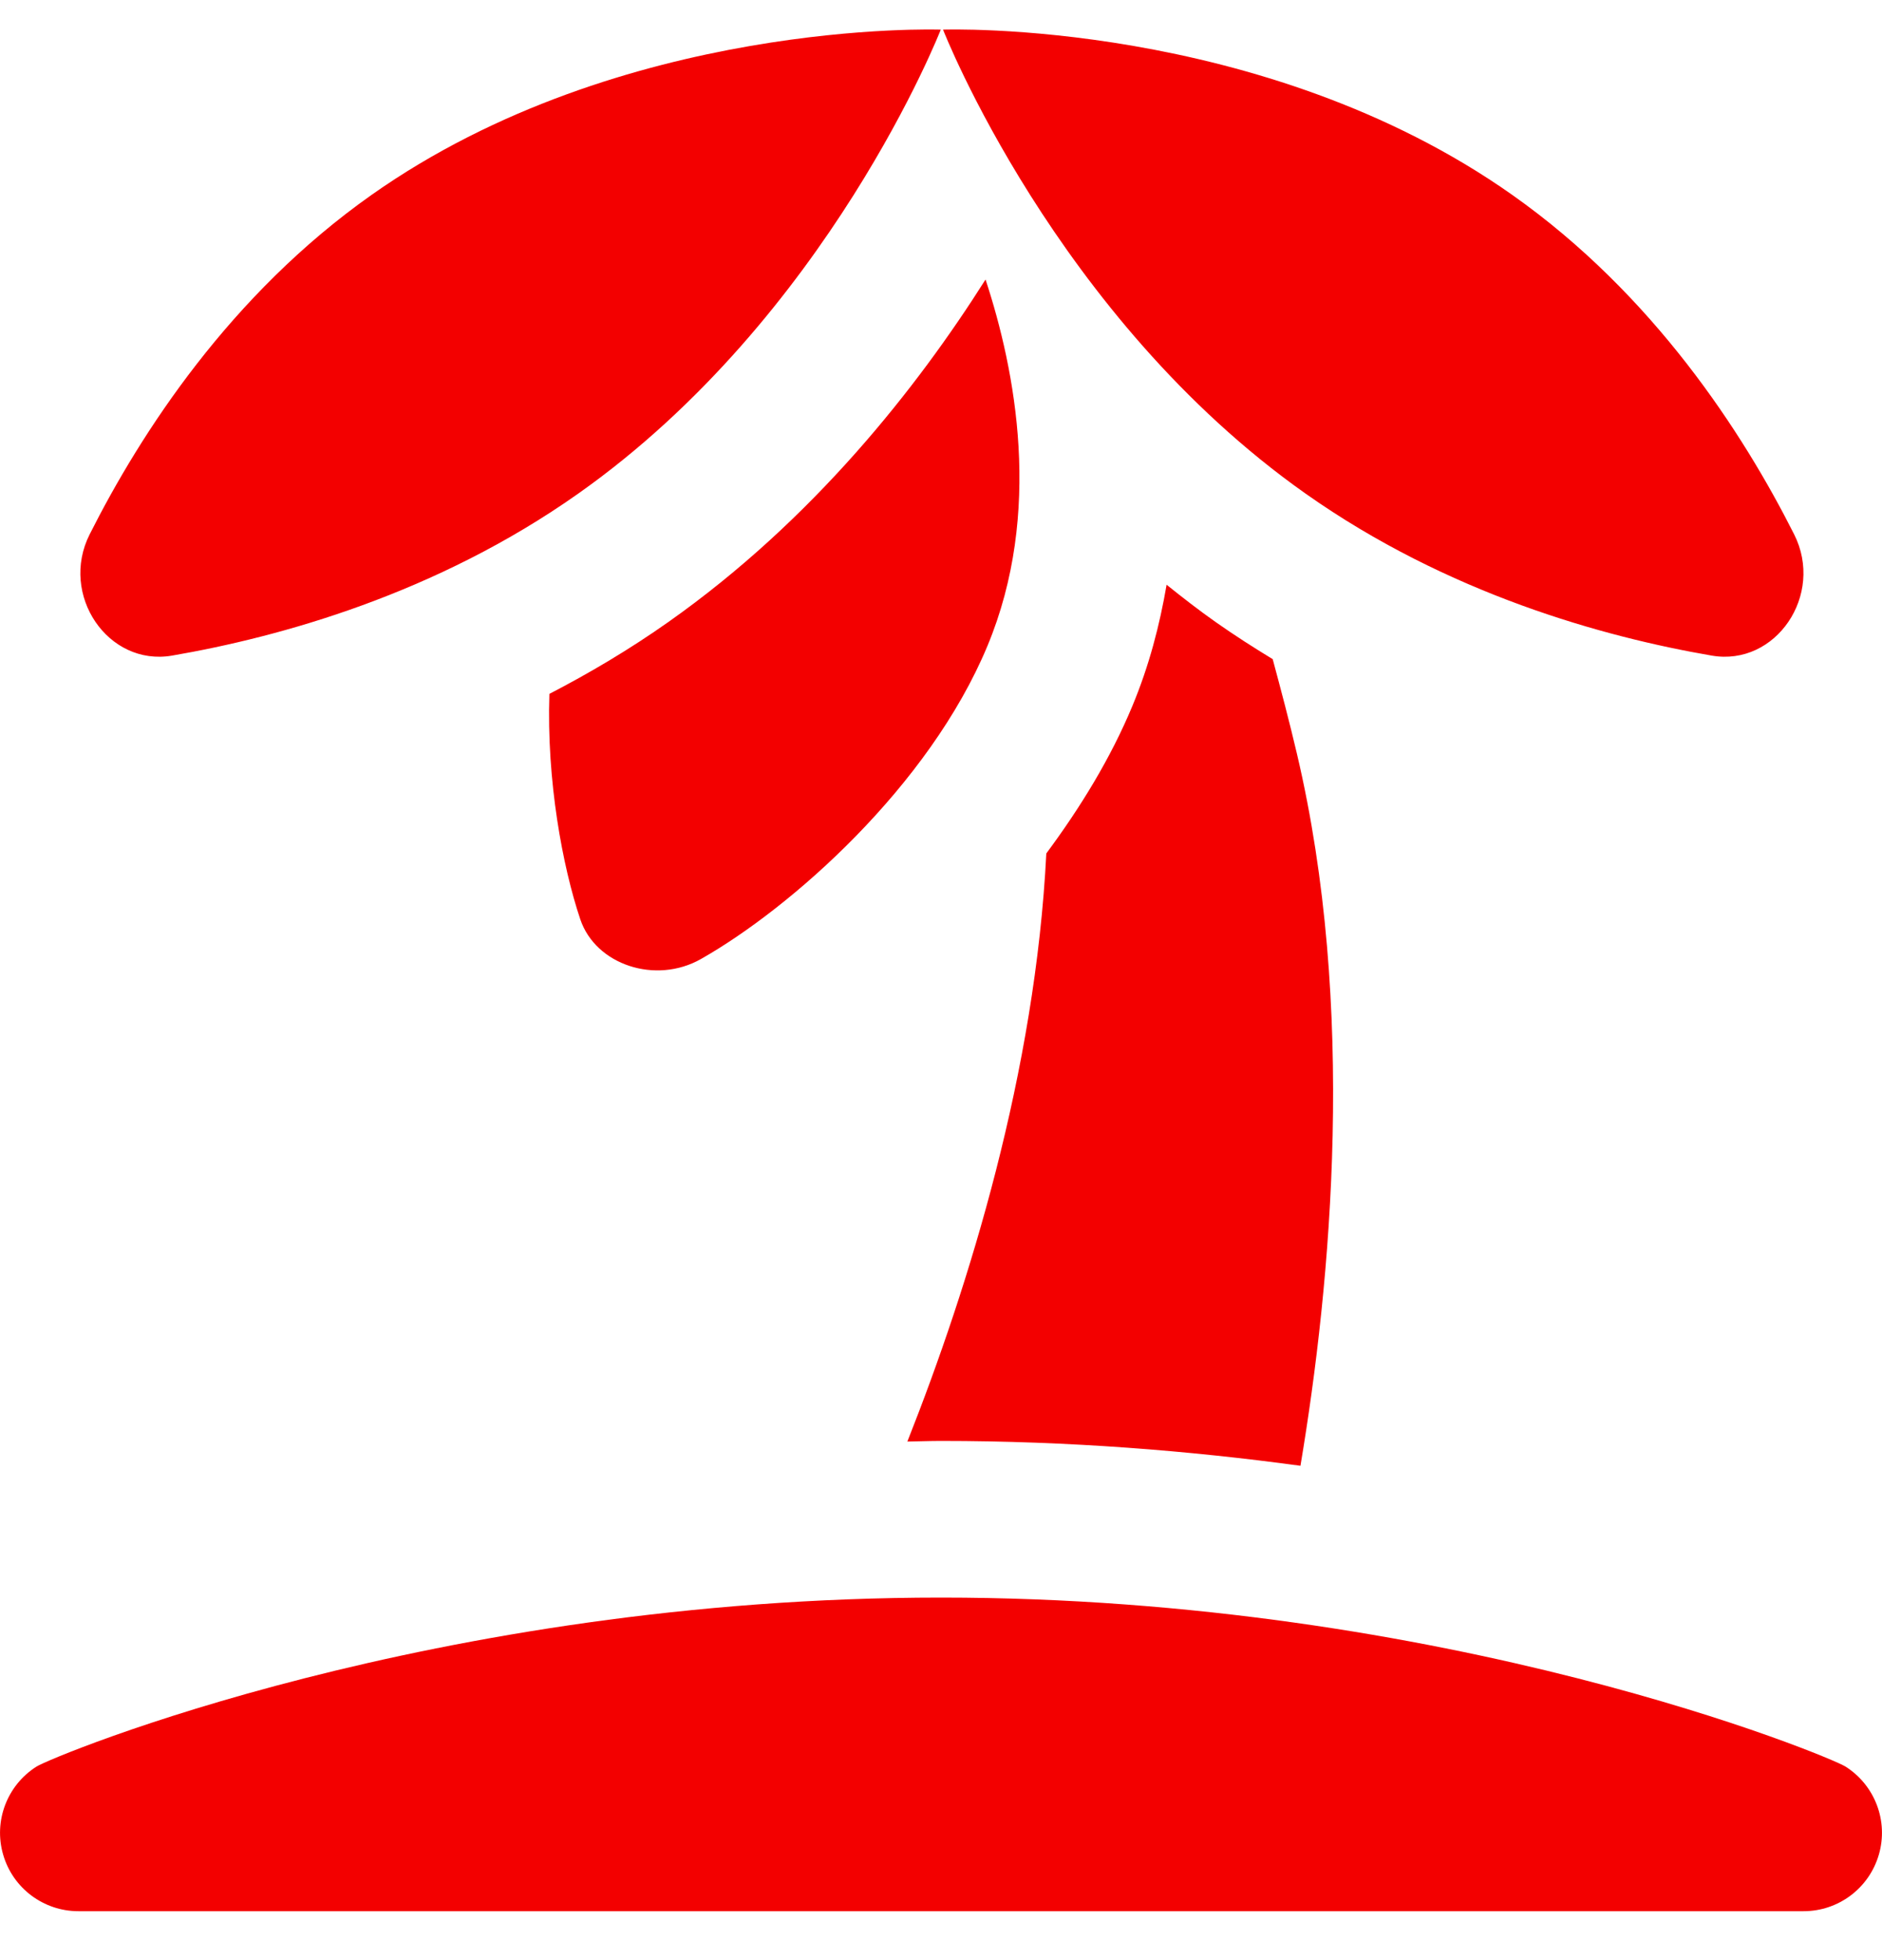 <svg width="24" height="25" viewBox="0 0 24 25" fill="none" xmlns="http://www.w3.org/2000/svg">
<g clip-path="url(#clip0_1244_2524)">
<path d="M23 24.376H1C0.555 24.376 0.163 24.082 0.04 23.654C-0.084 23.227 0.09 22.769 0.466 22.531C0.67 22.402 5.533 20.376 12 20.376C18.467 20.376 23.33 22.402 23.534 22.531C23.91 22.769 24.084 23.227 23.96 23.654C23.836 24.082 23.445 24.376 23 24.376ZM11.997 0.378C11.997 0.378 7.934 0.231 4.738 2.486C2.937 3.757 1.796 5.52 1.143 6.816C0.755 7.587 1.377 8.502 2.193 8.362C3.577 8.124 5.564 7.573 7.372 6.297C10.568 4.042 11.997 0.378 11.997 0.378ZM12.026 0.378C12.026 0.378 13.456 4.043 16.651 6.297C18.46 7.573 20.446 8.124 21.83 8.362C22.646 8.502 23.268 7.587 22.88 6.816C22.227 5.52 21.086 3.757 19.285 2.486C16.091 0.231 12.027 0.378 12.027 0.378M8.525 7.932C8.025 8.285 7.515 8.586 7.006 8.85C6.969 9.96 7.175 11.056 7.4 11.725C7.596 12.307 8.361 12.559 8.938 12.232C10.085 11.582 11.847 10.029 12.592 8.239C13.301 6.536 12.949 4.722 12.568 3.565C11.699 4.939 10.373 6.628 8.525 7.932ZM16.23 8.407C15.985 8.258 15.741 8.102 15.5 7.932C15.284 7.78 15.079 7.62 14.877 7.458C14.789 7.971 14.655 8.49 14.439 9.008C14.164 9.669 13.779 10.297 13.343 10.885C13.204 13.658 12.363 16.386 11.571 18.386C11.715 18.384 11.855 18.378 12.001 18.378C13.635 18.378 15.174 18.503 16.584 18.695C16.978 16.341 17.299 12.842 16.539 9.614C16.44 9.192 16.335 8.798 16.23 8.407Z" fill="#F30000"/>
</g>
<defs>
<clipPath id="clip0_1244_2524">
<rect width="24" height="24" fill="white" transform="translate(0 0.376)"/>
</clipPath>
</defs>
</svg>
